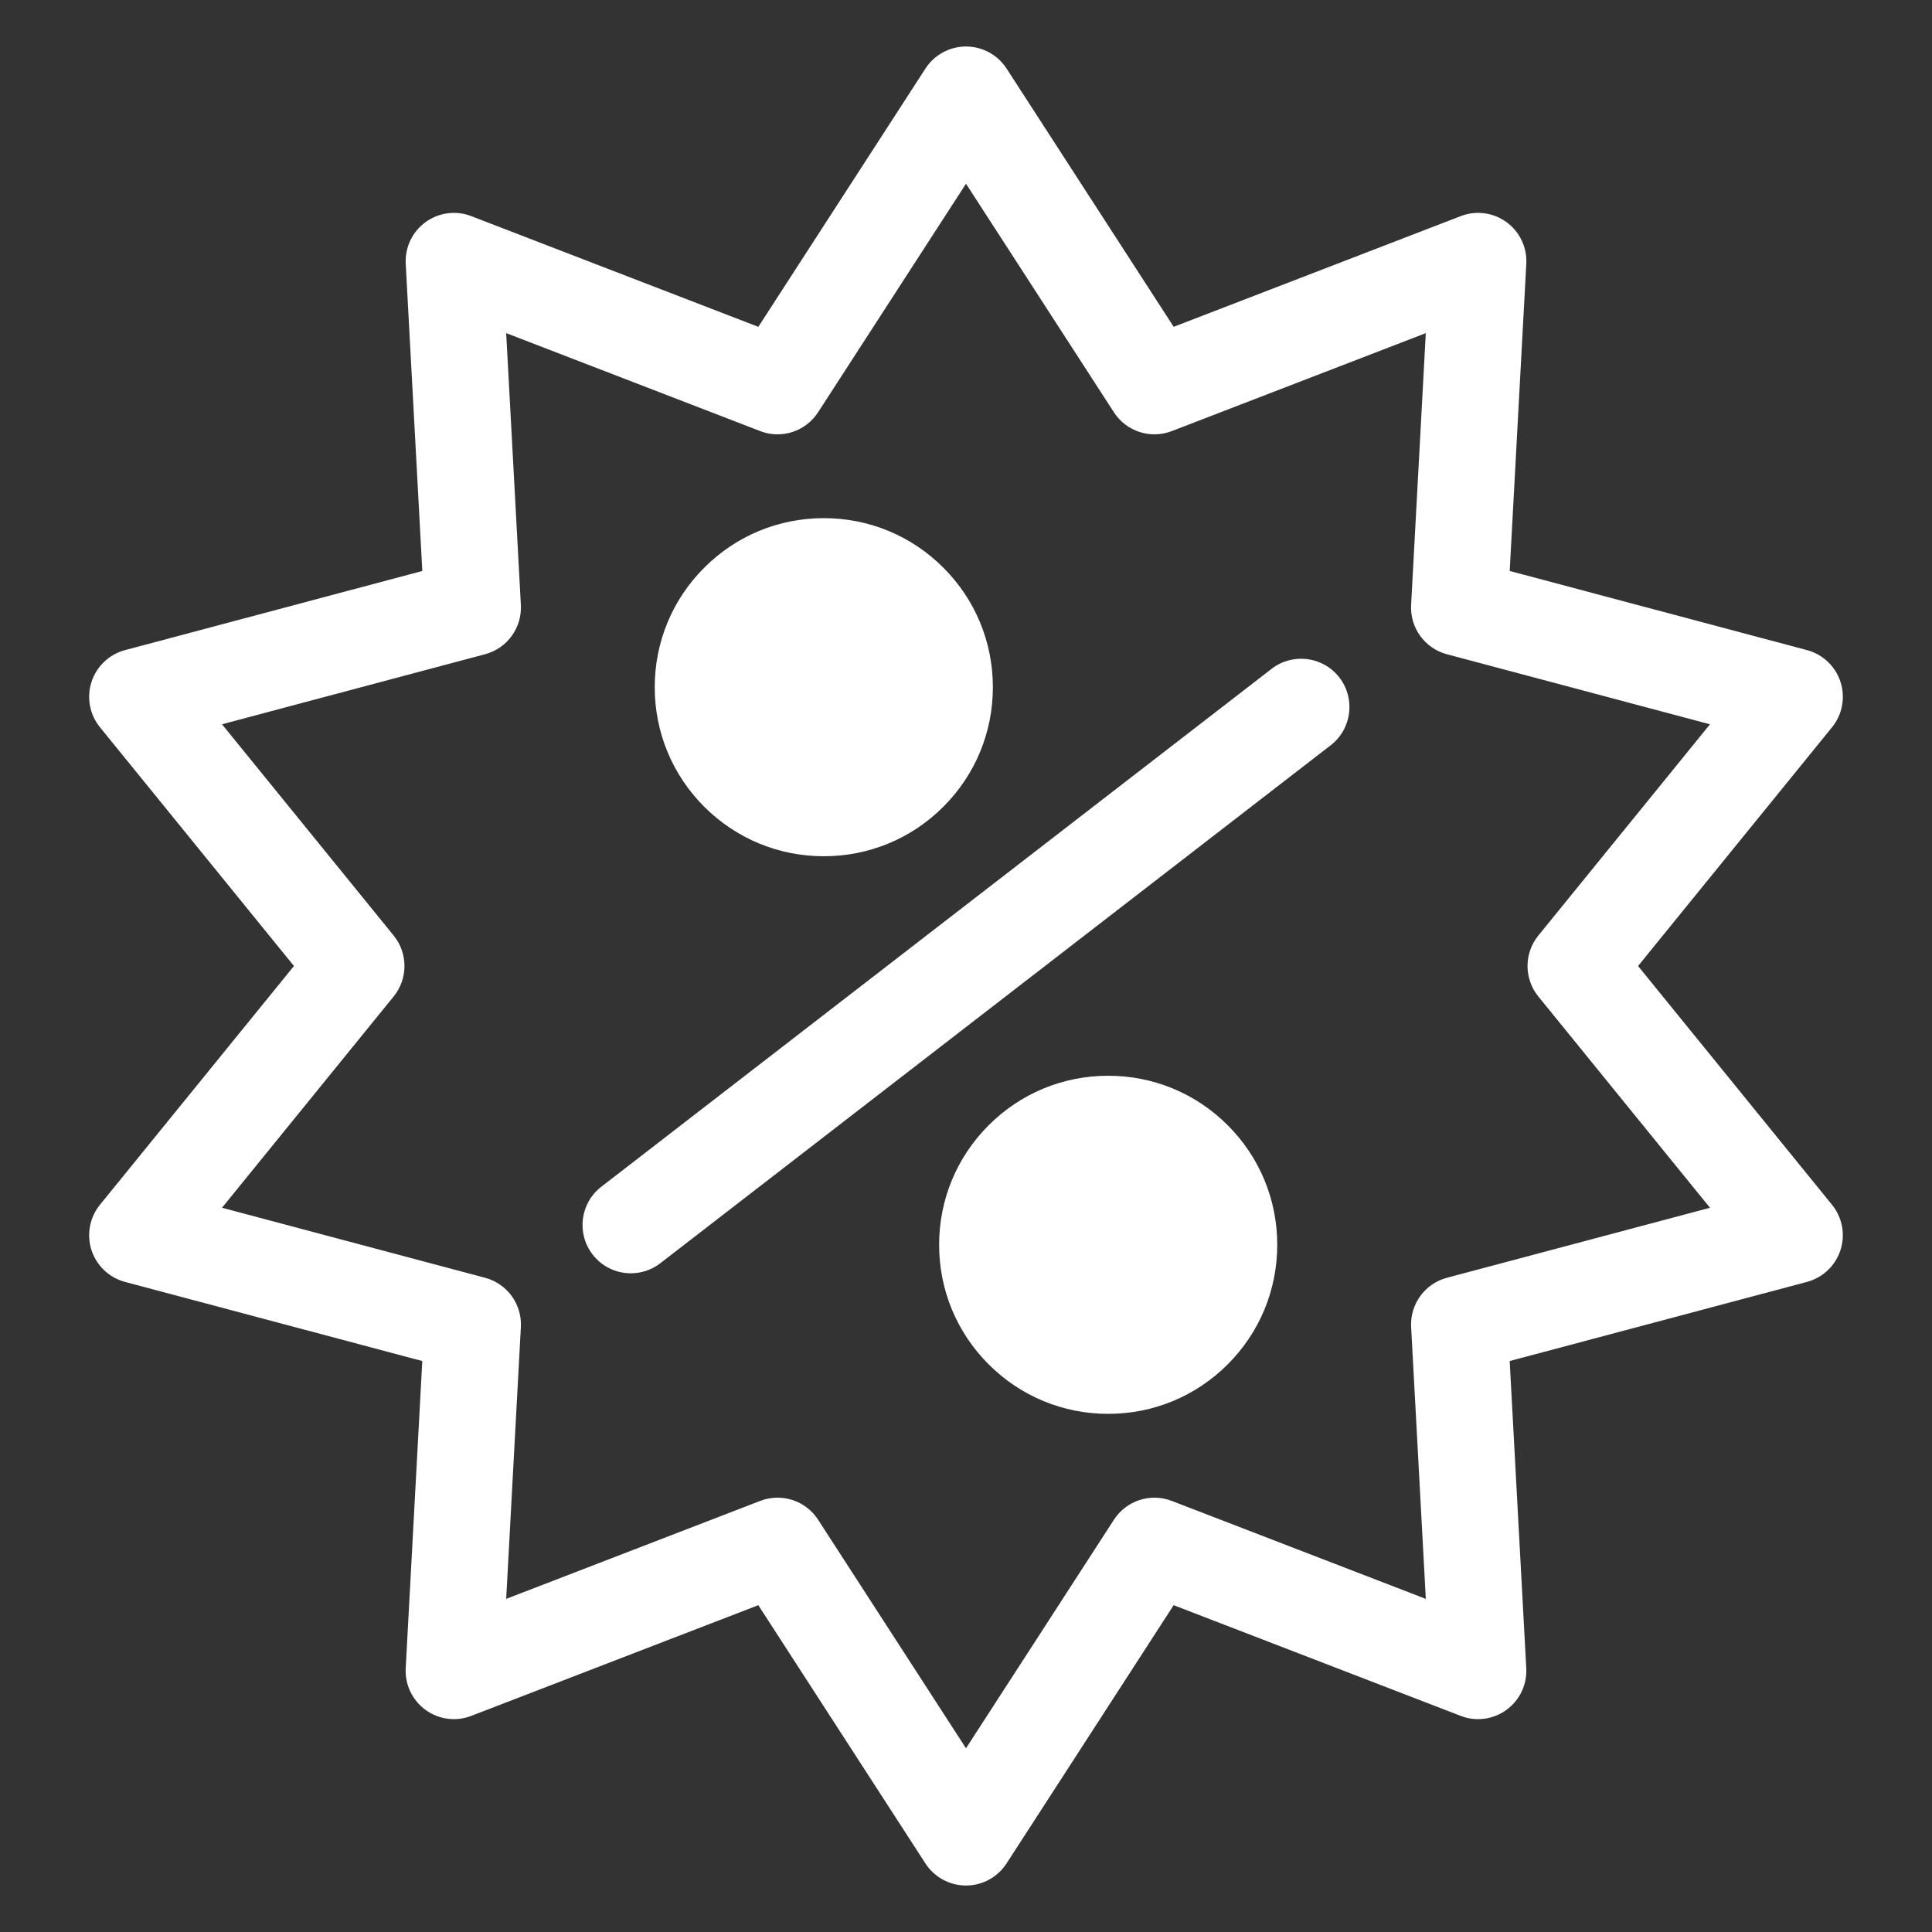 <svg height='100px' width='100px'  fill="#FFFFFF" xmlns="http://www.w3.org/2000/svg" xmlns:xlink="http://www.w3.org/1999/xlink" version="1.1" x="0px" y="0px" viewBox="0 0 100 100" enable-background="new 0 0 100 100" xml:space="preserve"><rect x="0" y="0" width="100" height="100" fill="#333333" stroke="none"/><path d="M84.786,50l10.04-12.357c0.534-0.658,0.699-1.542,0.438-2.349c-0.263-0.807-0.915-1.425-1.734-1.644l-15.388-4.097  l0.859-15.899c0.046-0.847-0.341-1.659-1.026-2.157c-0.687-0.499-1.579-0.616-2.369-0.31l-14.856,5.729l-8.65-13.368  C51.638,2.837,50.848,2.407,50,2.407s-1.638,0.43-2.099,1.142l-8.65,13.368l-14.856-5.729c-0.79-0.308-1.683-0.19-2.369,0.31  c-0.686,0.498-1.072,1.311-1.026,2.157l0.859,15.899L6.471,33.65c-0.819,0.219-1.472,0.837-1.734,1.644  c-0.262,0.807-0.097,1.69,0.438,2.349L15.215,50L5.174,62.358C4.64,63.017,4.475,63.9,4.736,64.707  c0.263,0.807,0.915,1.425,1.734,1.644l15.387,4.096l-0.858,15.899c-0.046,0.847,0.341,1.659,1.026,2.157  c0.688,0.5,1.58,0.618,2.369,0.31l14.856-5.729l8.65,13.368c0.461,0.712,1.251,1.142,2.099,1.142s1.638-0.43,2.099-1.142  l8.65-13.368l14.856,5.729c0.789,0.308,1.682,0.19,2.369-0.31c0.686-0.498,1.072-1.311,1.026-2.157l-0.858-15.899l15.387-4.096  c0.819-0.219,1.472-0.837,1.734-1.644c0.262-0.807,0.097-1.69-0.438-2.349L84.786,50z M74.893,66.137  c-1.144,0.305-1.917,1.369-1.853,2.551l0.76,14.07l-13.146-5.07c-1.104-0.428-2.354-0.019-2.998,0.974L50,90.491l-7.655-11.83  c-0.472-0.729-1.271-1.142-2.1-1.142c-0.3,0-0.604,0.054-0.898,0.168L26.2,82.758l0.76-14.07c0.064-1.182-0.709-2.246-1.853-2.551  l-13.616-3.624l8.885-10.937c0.746-0.918,0.746-2.234,0-3.152l-8.885-10.936l13.616-3.625c1.144-0.305,1.917-1.369,1.853-2.551  l-0.76-14.07l13.146,5.07c1.104,0.43,2.355,0.02,2.998-0.974L50,9.509l7.655,11.83c0.643,0.991,1.892,1.403,2.998,0.974l13.146-5.07  l-0.76,14.07c-0.064,1.182,0.709,2.246,1.853,2.551l13.617,3.625l-8.885,10.936c-0.746,0.918-0.746,2.234,0,3.152l8.885,10.937  L74.893,66.137z M65.82,34.617L31.123,61.426c-1.093,0.845-1.294,2.414-0.45,3.507c0.493,0.638,1.232,0.972,1.98,0.972  c0.533,0,1.071-0.17,1.526-0.521l34.697-26.809c1.093-0.845,1.294-2.414,0.45-3.507C68.483,33.976,66.914,33.773,65.82,34.617z   M42.64,44.319c2.338,0,4.535-0.91,6.188-2.563c1.652-1.652,2.563-3.85,2.563-6.186c0-2.338-0.91-4.535-2.563-6.188  c-1.653-1.653-3.851-2.563-6.188-2.563s-4.535,0.91-6.188,2.563s-2.563,3.85-2.563,6.188s0.91,4.535,2.562,6.187  C38.105,43.409,40.303,44.319,42.64,44.319z M57.36,55.681c-2.338,0-4.535,0.91-6.188,2.563c-1.652,1.652-2.563,3.85-2.563,6.186  c0,2.338,0.91,4.535,2.563,6.188c1.653,1.653,3.851,2.563,6.188,2.563c2.337,0,4.534-0.91,6.187-2.563  c1.652-1.652,2.563-3.85,2.563-6.187c0-2.338-0.91-4.535-2.562-6.187C61.895,56.591,59.697,55.681,57.36,55.681z"></path></svg>